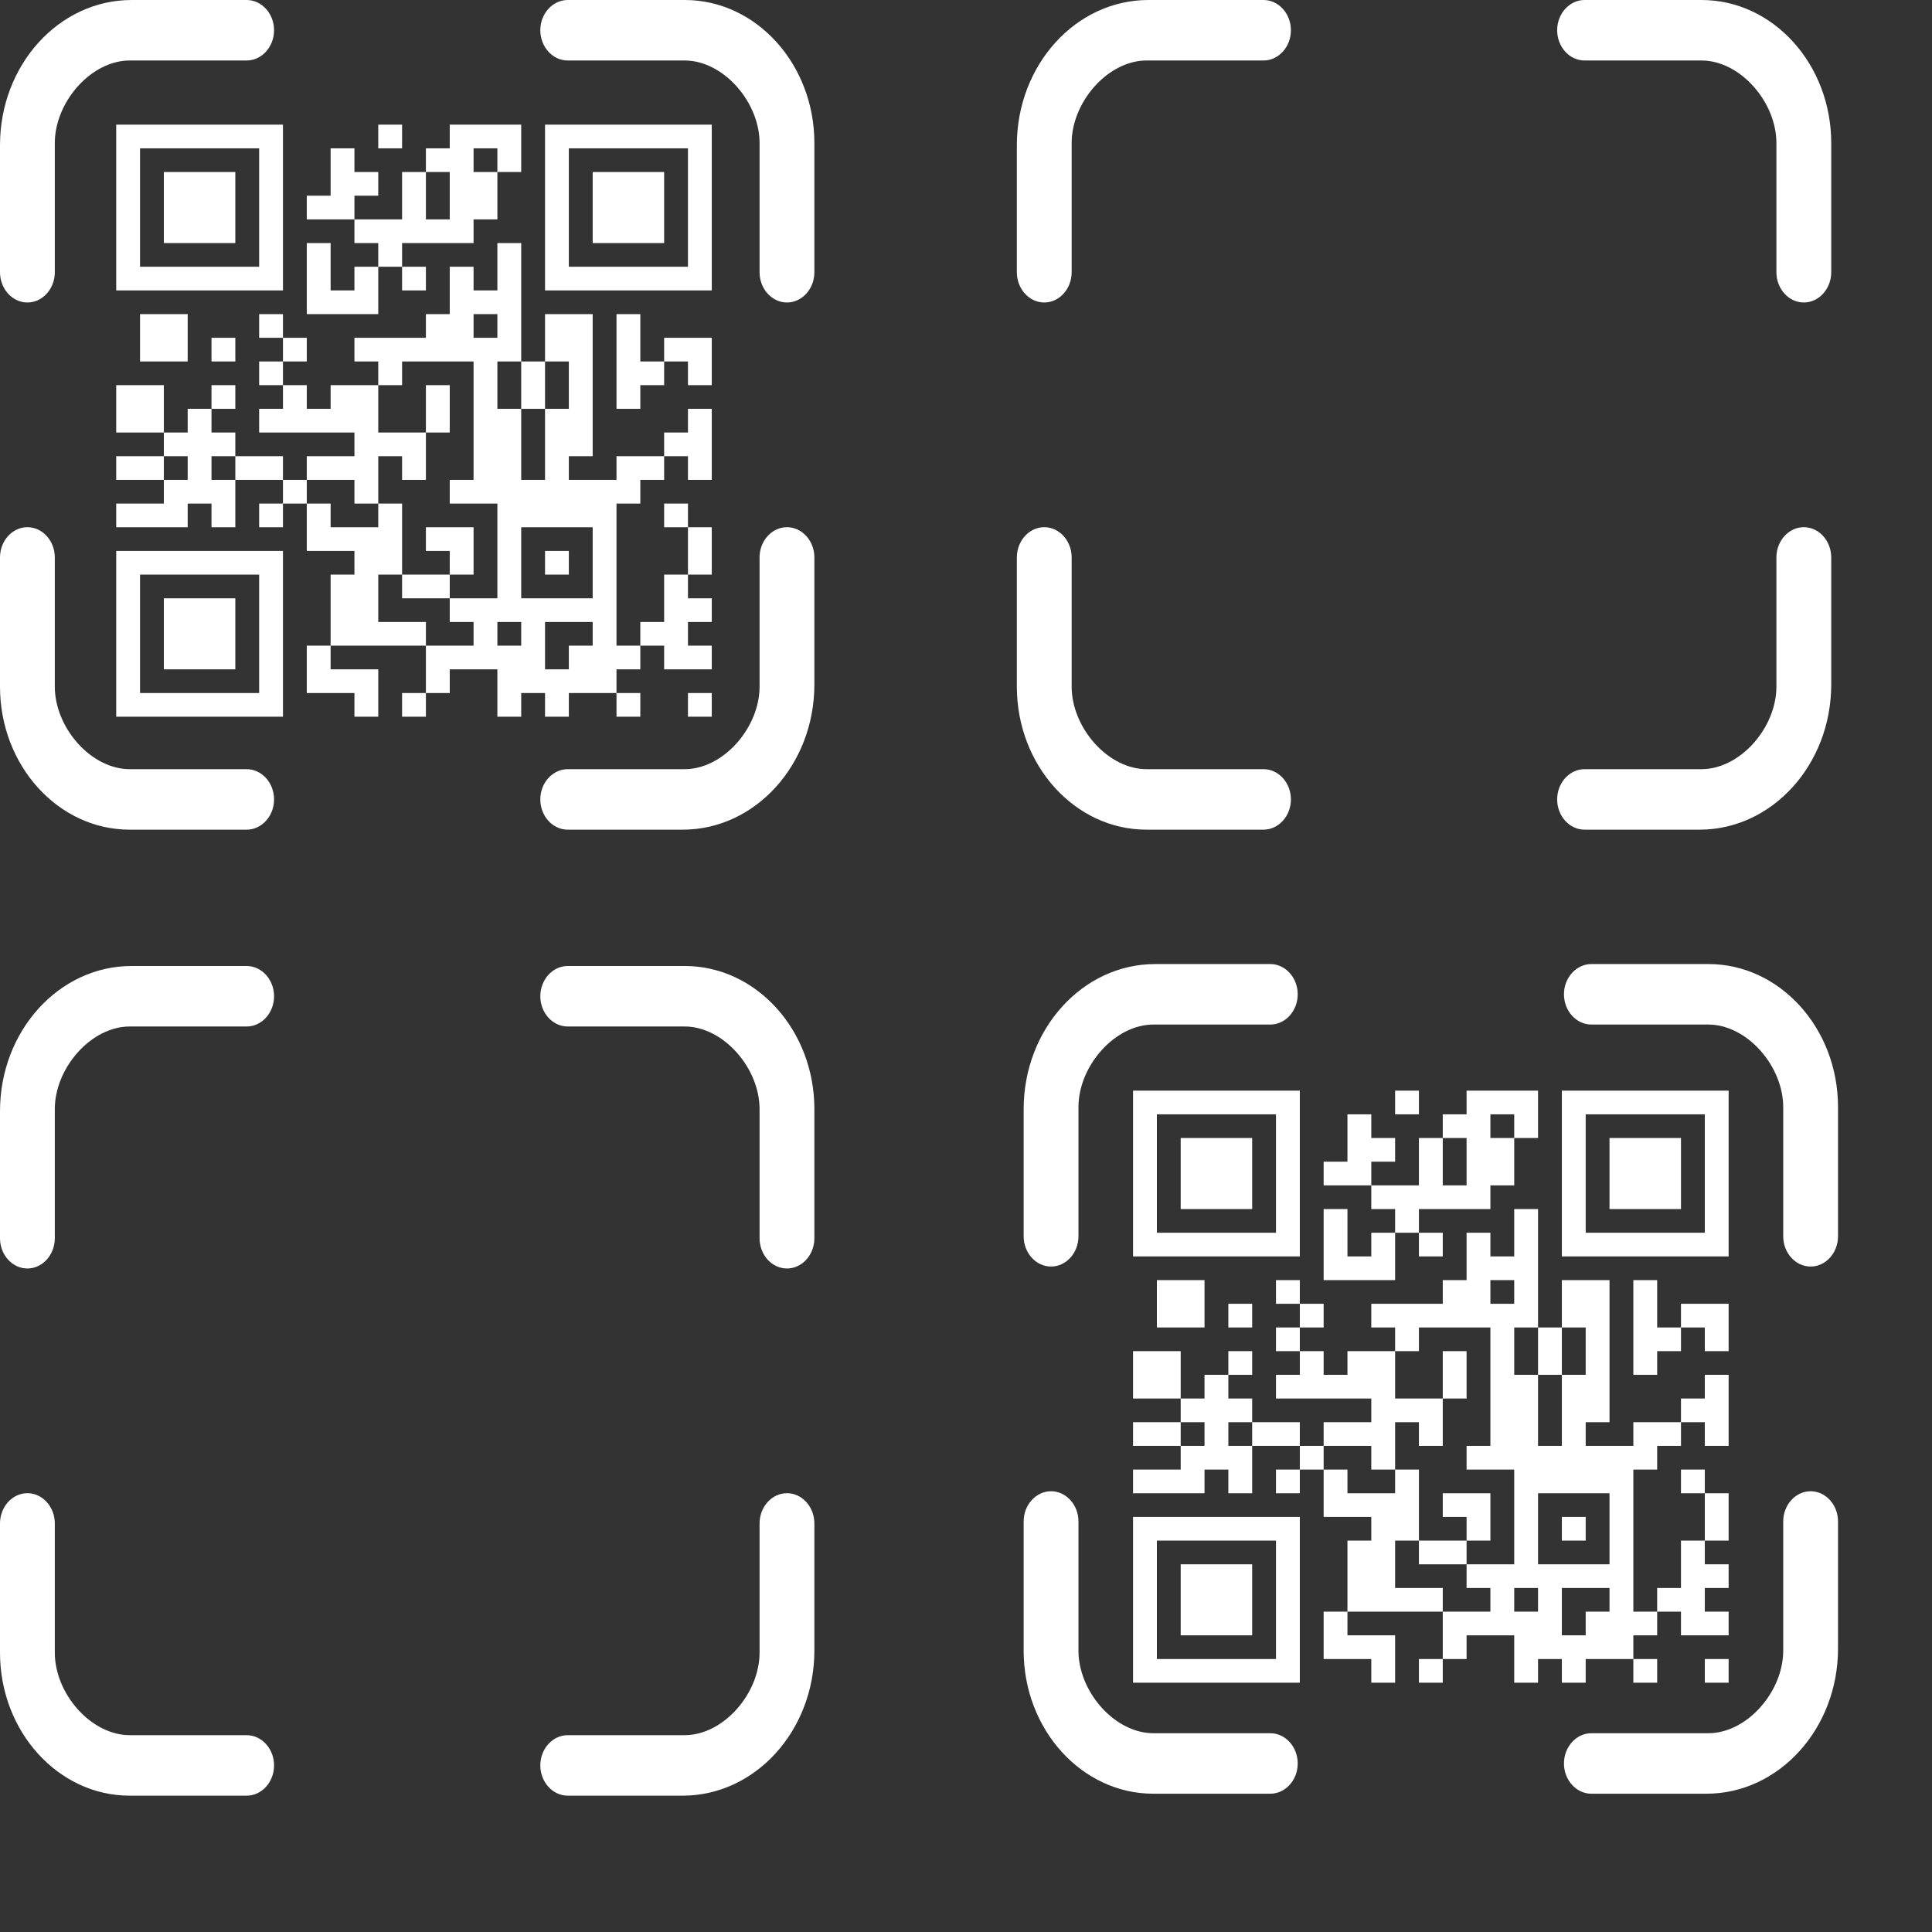 <svg width="125" height="125" viewBox="0 0 125 125" fill="none" xmlns="http://www.w3.org/2000/svg">
<rect x="0" y="0" width="125" height="125" fill="#333333" stroke="none"/>
<path d="M82.189 62.374H74.742C70.042 62.374 66.23 66.582 66.23 71.768V79.988C66.23 81.064 67.028 81.945 68.003 81.945C68.978 81.945 69.776 81.064 69.776 79.988V71.628C69.776 70.356 70.321 69.014 71.258 67.966C72.208 66.903 73.437 66.288 74.615 66.288H82.189C83.164 66.288 83.962 65.407 83.962 64.331C83.962 63.255 83.164 62.374 82.189 62.374ZM110.535 62.374H102.961C101.986 62.374 101.188 63.255 101.188 64.331C101.188 65.407 101.986 66.288 102.961 66.288H110.535C111.713 66.288 112.942 66.903 113.892 67.966C114.829 69.014 115.374 70.356 115.374 71.628V79.988C115.374 81.064 116.172 81.945 117.147 81.945C118.122 81.945 118.92 81.064 118.92 79.988V71.628C118.92 66.526 115.159 62.374 110.535 62.374ZM82.189 112.139H74.615C73.437 112.139 72.208 111.524 71.258 110.462C70.321 109.413 69.776 108.071 69.776 106.799V98.44C69.776 97.364 68.978 96.483 68.003 96.483C67.028 96.483 66.23 97.364 66.23 98.44V106.799C66.23 111.902 69.992 116.053 74.615 116.053H82.189C83.164 116.053 83.962 115.173 83.962 114.096C83.962 113.02 83.164 112.139 82.189 112.139ZM117.147 96.483C116.172 96.483 115.374 97.364 115.374 98.44V106.799C115.374 108.071 114.829 109.413 113.892 110.462C112.942 111.524 111.713 112.139 110.535 112.139H102.961C101.986 112.139 101.188 113.02 101.188 114.096C101.188 115.173 101.986 116.053 102.961 116.053H110.409C115.095 116.053 118.92 111.846 118.92 106.66V98.44C118.92 97.364 118.122 96.483 117.147 96.483Z" fill="white"/>
<path d="M73.308 70.564H74.85V72.097H73.308V70.564ZM74.85 70.564H76.391V72.097H74.85V70.564ZM76.391 70.564H77.932V72.097H76.391V70.564ZM77.932 70.564H79.474V72.097H77.932V70.564ZM79.474 70.564H81.015V72.097H79.474V70.564ZM81.015 70.564H82.556V72.097H81.015V70.564ZM82.556 70.564H84.098V72.097H82.556V70.564ZM90.263 70.564H91.804V72.097H90.263V70.564ZM94.887 70.564H96.428V72.097H94.887V70.564ZM96.428 70.564H97.97V72.097H96.428V70.564ZM97.97 70.564H99.511V72.097H97.97V70.564ZM101.052 70.564H102.594V72.097H101.052V70.564ZM102.594 70.564H104.135V72.097H102.594V70.564ZM104.135 70.564H105.677V72.097H104.135V70.564ZM105.677 70.564H107.218V72.097H105.677V70.564ZM107.218 70.564H108.759V72.097H107.218V70.564ZM108.759 70.564H110.301V72.097H108.759V70.564ZM110.301 70.564H111.842V72.097H110.301V70.564ZM73.308 72.097H74.85V73.629H73.308V72.097ZM82.556 72.097H84.098V73.629H82.556V72.097ZM87.18 72.097H88.722V73.629H87.18V72.097ZM93.346 72.097H94.887V73.629H93.346V72.097ZM94.887 72.097H96.428V73.629H94.887V72.097ZM97.97 72.097H99.511V73.629H97.97V72.097ZM101.052 72.097H102.594V73.629H101.052V72.097ZM110.301 72.097H111.842V73.629H110.301V72.097ZM73.308 73.629H74.85V75.161H73.308V73.629ZM76.391 73.629H77.932V75.161H76.391V73.629ZM77.932 73.629H79.474V75.161H77.932V73.629ZM79.474 73.629H81.015V75.161H79.474V73.629ZM82.556 73.629H84.098V75.161H82.556V73.629ZM87.18 73.629H88.722V75.161H87.18V73.629ZM88.722 73.629H90.263V75.161H88.722V73.629ZM91.804 73.629H93.346V75.161H91.804V73.629ZM94.887 73.629H96.428V75.161H94.887V73.629ZM96.428 73.629H97.97V75.161H96.428V73.629ZM101.052 73.629H102.594V75.161H101.052V73.629ZM104.135 73.629H105.677V75.161H104.135V73.629ZM105.677 73.629H107.218V75.161H105.677V73.629ZM107.218 73.629H108.759V75.161H107.218V73.629ZM110.301 73.629H111.842V75.161H110.301V73.629ZM73.308 75.161H74.85V76.694H73.308V75.161ZM76.391 75.161H77.932V76.694H76.391V75.161ZM77.932 75.161H79.474V76.694H77.932V75.161ZM79.474 75.161H81.015V76.694H79.474V75.161ZM82.556 75.161H84.098V76.694H82.556V75.161ZM85.639 75.161H87.18V76.694H85.639V75.161ZM87.18 75.161H88.722V76.694H87.18V75.161ZM91.804 75.161H93.346V76.694H91.804V75.161ZM94.887 75.161H96.428V76.694H94.887V75.161ZM96.428 75.161H97.97V76.694H96.428V75.161ZM101.052 75.161H102.594V76.694H101.052V75.161ZM104.135 75.161H105.677V76.694H104.135V75.161ZM105.677 75.161H107.218V76.694H105.677V75.161ZM107.218 75.161H108.759V76.694H107.218V75.161ZM110.301 75.161H111.842V76.694H110.301V75.161ZM73.308 76.694H74.85V78.226H73.308V76.694ZM76.391 76.694H77.932V78.226H76.391V76.694ZM77.932 76.694H79.474V78.226H77.932V76.694ZM79.474 76.694H81.015V78.226H79.474V76.694ZM82.556 76.694H84.098V78.226H82.556V76.694ZM88.722 76.694H90.263V78.226H88.722V76.694ZM90.263 76.694H91.804V78.226H90.263V76.694ZM91.804 76.694H93.346V78.226H91.804V76.694ZM93.346 76.694H94.887V78.226H93.346V76.694ZM94.887 76.694H96.428V78.226H94.887V76.694ZM101.052 76.694H102.594V78.226H101.052V76.694ZM104.135 76.694H105.677V78.226H104.135V76.694ZM105.677 76.694H107.218V78.226H105.677V76.694ZM107.218 76.694H108.759V78.226H107.218V76.694ZM110.301 76.694H111.842V78.226H110.301V76.694ZM73.308 78.226H74.85V79.758H73.308V78.226ZM82.556 78.226H84.098V79.758H82.556V78.226ZM85.639 78.226H87.18V79.758H85.639V78.226ZM90.263 78.226H91.804V79.758H90.263V78.226ZM97.97 78.226H99.511V79.758H97.97V78.226ZM101.052 78.226H102.594V79.758H101.052V78.226ZM110.301 78.226H111.842V79.758H110.301V78.226ZM73.308 79.758H74.85V81.29H73.308V79.758ZM74.85 79.758H76.391V81.29H74.85V79.758ZM76.391 79.758H77.932V81.29H76.391V79.758ZM77.932 79.758H79.474V81.29H77.932V79.758ZM79.474 79.758H81.015V81.29H79.474V79.758ZM81.015 79.758H82.556V81.29H81.015V79.758ZM82.556 79.758H84.098V81.29H82.556V79.758ZM85.639 79.758H87.18V81.29H85.639V79.758ZM88.722 79.758H90.263V81.29H88.722V79.758ZM91.804 79.758H93.346V81.29H91.804V79.758ZM94.887 79.758H96.428V81.29H94.887V79.758ZM97.97 79.758H99.511V81.29H97.97V79.758ZM101.052 79.758H102.594V81.29H101.052V79.758ZM102.594 79.758H104.135V81.29H102.594V79.758ZM104.135 79.758H105.677V81.29H104.135V79.758ZM105.677 79.758H107.218V81.29H105.677V79.758ZM107.218 79.758H108.759V81.29H107.218V79.758ZM108.759 79.758H110.301V81.29H108.759V79.758ZM110.301 79.758H111.842V81.29H110.301V79.758ZM85.639 81.29H87.18V82.823H85.639V81.29ZM87.18 81.29H88.722V82.823H87.18V81.29ZM88.722 81.29H90.263V82.823H88.722V81.29ZM94.887 81.29H96.428V82.823H94.887V81.29ZM96.428 81.29H97.97V82.823H96.428V81.29ZM97.97 81.29H99.511V82.823H97.97V81.29ZM74.85 82.823H76.391V84.355H74.85V82.823ZM76.391 82.823H77.932V84.355H76.391V82.823ZM82.556 82.823H84.098V84.355H82.556V82.823ZM93.346 82.823H94.887V84.355H93.346V82.823ZM94.887 82.823H96.428V84.355H94.887V82.823ZM97.97 82.823H99.511V84.355H97.97V82.823ZM101.052 82.823H102.594V84.355H101.052V82.823ZM102.594 82.823H104.135V84.355H102.594V82.823ZM105.677 82.823H107.218V84.355H105.677V82.823ZM74.85 84.355H76.391V85.887H74.85V84.355ZM76.391 84.355H77.932V85.887H76.391V84.355ZM79.474 84.355H81.015V85.887H79.474V84.355ZM84.098 84.355H85.639V85.887H84.098V84.355ZM88.722 84.355H90.263V85.887H88.722V84.355ZM90.263 84.355H91.804V85.887H90.263V84.355ZM91.804 84.355H93.346V85.887H91.804V84.355ZM93.346 84.355H94.887V85.887H93.346V84.355ZM94.887 84.355H96.428V85.887H94.887V84.355ZM96.428 84.355H97.97V85.887H96.428V84.355ZM97.97 84.355H99.511V85.887H97.97V84.355ZM101.052 84.355H102.594V85.887H101.052V84.355ZM102.594 84.355H104.135V85.887H102.594V84.355ZM105.677 84.355H107.218V85.887H105.677V84.355ZM108.759 84.355H110.301V85.887H108.759V84.355ZM110.301 84.355H111.842V85.887H110.301V84.355ZM82.556 85.887H84.098V87.419H82.556V85.887ZM90.263 85.887H91.804V87.419H90.263V85.887ZM96.428 85.887H97.97V87.419H96.428V85.887ZM99.511 85.887H101.052V87.419H99.511V85.887ZM102.594 85.887H104.135V87.419H102.594V85.887ZM105.677 85.887H107.218V87.419H105.677V85.887ZM107.218 85.887H108.759V87.419H107.218V85.887ZM110.301 85.887H111.842V87.419H110.301V85.887ZM73.308 87.419H74.85V88.951H73.308V87.419ZM74.85 87.419H76.391V88.951H74.85V87.419ZM79.474 87.419H81.015V88.951H79.474V87.419ZM84.098 87.419H85.639V88.951H84.098V87.419ZM87.18 87.419H88.722V88.951H87.18V87.419ZM88.722 87.419H90.263V88.951H88.722V87.419ZM93.346 87.419H94.887V88.951H93.346V87.419ZM96.428 87.419H97.97V88.951H96.428V87.419ZM99.511 87.419H101.052V88.951H99.511V87.419ZM102.594 87.419H104.135V88.951H102.594V87.419ZM105.677 87.419H107.218V88.951H105.677V87.419ZM73.308 88.951H74.85V90.484H73.308V88.951ZM74.85 88.951H76.391V90.484H74.85V88.951ZM77.932 88.951H79.474V90.484H77.932V88.951ZM82.556 88.951H84.098V90.484H82.556V88.951ZM84.098 88.951H85.639V90.484H84.098V88.951ZM85.639 88.951H87.18V90.484H85.639V88.951ZM87.18 88.951H88.722V90.484H87.18V88.951ZM88.722 88.951H90.263V90.484H88.722V88.951ZM93.346 88.951H94.887V90.484H93.346V88.951ZM96.428 88.951H97.97V90.484H96.428V88.951ZM97.97 88.951H99.511V90.484H97.97V88.951ZM101.052 88.951H102.594V90.484H101.052V88.951ZM102.594 88.951H104.135V90.484H102.594V88.951ZM110.301 88.951H111.842V90.484H110.301V88.951ZM76.391 90.484H77.932V92.016H76.391V90.484ZM77.932 90.484H79.474V92.016H77.932V90.484ZM79.474 90.484H81.015V92.016H79.474V90.484ZM88.722 90.484H90.263V92.016H88.722V90.484ZM90.263 90.484H91.804V92.016H90.263V90.484ZM91.804 90.484H93.346V92.016H91.804V90.484ZM96.428 90.484H97.97V92.016H96.428V90.484ZM97.97 90.484H99.511V92.016H97.97V90.484ZM101.052 90.484H102.594V92.016H101.052V90.484ZM102.594 90.484H104.135V92.016H102.594V90.484ZM108.759 90.484H110.301V92.016H108.759V90.484ZM110.301 90.484H111.842V92.016H110.301V90.484ZM73.308 92.016H74.85V93.548H73.308V92.016ZM74.85 92.016H76.391V93.548H74.85V92.016ZM77.932 92.016H79.474V93.548H77.932V92.016ZM81.015 92.016H82.556V93.548H81.015V92.016ZM82.556 92.016H84.098V93.548H82.556V92.016ZM85.639 92.016H87.18V93.548H85.639V92.016ZM87.18 92.016H88.722V93.548H87.18V92.016ZM88.722 92.016H90.263V93.548H88.722V92.016ZM91.804 92.016H93.346V93.548H91.804V92.016ZM96.428 92.016H97.97V93.548H96.428V92.016ZM97.97 92.016H99.511V93.548H97.97V92.016ZM101.052 92.016H102.594V93.548H101.052V92.016ZM105.677 92.016H107.218V93.548H105.677V92.016ZM107.218 92.016H108.759V93.548H107.218V92.016ZM110.301 92.016H111.842V93.548H110.301V92.016ZM76.391 93.548H77.932V95.081H76.391V93.548ZM77.932 93.548H79.474V95.081H77.932V93.548ZM79.474 93.548H81.015V95.081H79.474V93.548ZM84.098 93.548H85.639V95.081H84.098V93.548ZM88.722 93.548H90.263V95.081H88.722V93.548ZM94.887 93.548H96.428V95.081H94.887V93.548ZM96.428 93.548H97.97V95.081H96.428V93.548ZM97.97 93.548H99.511V95.081H97.97V93.548ZM99.511 93.548H101.052V95.081H99.511V93.548ZM101.052 93.548H102.594V95.081H101.052V93.548ZM102.594 93.548H104.135V95.081H102.594V93.548ZM104.135 93.548H105.677V95.081H104.135V93.548ZM105.677 93.548H107.218V95.081H105.677V93.548ZM73.308 95.081H74.85V96.613H73.308V95.081ZM74.85 95.081H76.391V96.613H74.85V95.081ZM76.391 95.081H77.932V96.613H76.391V95.081ZM79.474 95.081H81.015V96.613H79.474V95.081ZM82.556 95.081H84.098V96.613H82.556V95.081ZM85.639 95.081H87.18V96.613H85.639V95.081ZM90.263 95.081H91.804V96.613H90.263V95.081ZM97.97 95.081H99.511V96.613H97.97V95.081ZM99.511 95.081H101.052V96.613H99.511V95.081ZM101.052 95.081H102.594V96.613H101.052V95.081ZM102.594 95.081H104.135V96.613H102.594V95.081ZM104.135 95.081H105.677V96.613H104.135V95.081ZM108.759 95.081H110.301V96.613H108.759V95.081ZM85.639 96.613H87.18V98.145H85.639V96.613ZM87.18 96.613H88.722V98.145H87.18V96.613ZM88.722 96.613H90.263V98.145H88.722V96.613ZM90.263 96.613H91.804V98.145H90.263V96.613ZM93.346 96.613H94.887V98.145H93.346V96.613ZM94.887 96.613H96.428V98.145H94.887V96.613ZM97.97 96.613H99.511V98.145H97.97V96.613ZM104.135 96.613H105.677V98.145H104.135V96.613ZM110.301 96.613H111.842V98.145H110.301V96.613ZM73.308 98.145H74.85V99.677H73.308V98.145ZM74.85 98.145H76.391V99.677H74.85V98.145ZM76.391 98.145H77.932V99.677H76.391V98.145ZM77.932 98.145H79.474V99.677H77.932V98.145ZM79.474 98.145H81.015V99.677H79.474V98.145ZM81.015 98.145H82.556V99.677H81.015V98.145ZM82.556 98.145H84.098V99.677H82.556V98.145ZM88.722 98.145H90.263V99.677H88.722V98.145ZM90.263 98.145H91.804V99.677H90.263V98.145ZM94.887 98.145H96.428V99.677H94.887V98.145ZM97.97 98.145H99.511V99.677H97.97V98.145ZM101.052 98.145H102.594V99.677H101.052V98.145ZM104.135 98.145H105.677V99.677H104.135V98.145ZM110.301 98.145H111.842V99.677H110.301V98.145ZM73.308 99.677H74.85V101.21H73.308V99.677ZM82.556 99.677H84.098V101.21H82.556V99.677ZM87.18 99.677H88.722V101.21H87.18V99.677ZM88.722 99.677H90.263V101.21H88.722V99.677ZM91.804 99.677H93.346V101.21H91.804V99.677ZM93.346 99.677H94.887V101.21H93.346V99.677ZM97.97 99.677H99.511V101.21H97.97V99.677ZM104.135 99.677H105.677V101.21H104.135V99.677ZM108.759 99.677H110.301V101.21H108.759V99.677ZM73.308 101.21H74.85V102.742H73.308V101.21ZM76.391 101.21H77.932V102.742H76.391V101.21ZM77.932 101.21H79.474V102.742H77.932V101.21ZM79.474 101.21H81.015V102.742H79.474V101.21ZM82.556 101.21H84.098V102.742H82.556V101.21ZM87.18 101.21H88.722V102.742H87.18V101.21ZM88.722 101.21H90.263V102.742H88.722V101.21ZM94.887 101.21H96.428V102.742H94.887V101.21ZM96.428 101.21H97.97V102.742H96.428V101.21ZM97.97 101.21H99.511V102.742H97.97V101.21ZM99.511 101.21H101.052V102.742H99.511V101.21ZM101.052 101.21H102.594V102.742H101.052V101.21ZM102.594 101.21H104.135V102.742H102.594V101.21ZM104.135 101.21H105.677V102.742H104.135V101.21ZM108.759 101.21H110.301V102.742H108.759V101.21ZM110.301 101.21H111.842V102.742H110.301V101.21ZM73.308 102.742H74.85V104.274H73.308V102.742ZM76.391 102.742H77.932V104.274H76.391V102.742ZM77.932 102.742H79.474V104.274H77.932V102.742ZM79.474 102.742H81.015V104.274H79.474V102.742ZM82.556 102.742H84.098V104.274H82.556V102.742ZM87.18 102.742H88.722V104.274H87.18V102.742ZM88.722 102.742H90.263V104.274H88.722V102.742ZM90.263 102.742H91.804V104.274H90.263V102.742ZM91.804 102.742H93.346V104.274H91.804V102.742ZM96.428 102.742H97.97V104.274H96.428V102.742ZM99.511 102.742H101.052V104.274H99.511V102.742ZM104.135 102.742H105.677V104.274H104.135V102.742ZM107.218 102.742H108.759V104.274H107.218V102.742ZM108.759 102.742H110.301V104.274H108.759V102.742ZM73.308 104.274H74.85V105.806H73.308V104.274ZM76.391 104.274H77.932V105.806H76.391V104.274ZM77.932 104.274H79.474V105.806H77.932V104.274ZM79.474 104.274H81.015V105.806H79.474V104.274ZM82.556 104.274H84.098V105.806H82.556V104.274ZM85.639 104.274H87.18V105.806H85.639V104.274ZM93.346 104.274H94.887V105.806H93.346V104.274ZM94.887 104.274H96.428V105.806H94.887V104.274ZM96.428 104.274H97.97V105.806H96.428V104.274ZM97.97 104.274H99.511V105.806H97.97V104.274ZM99.511 104.274H101.052V105.806H99.511V104.274ZM102.594 104.274H104.135V105.806H102.594V104.274ZM104.135 104.274H105.677V105.806H104.135V104.274ZM105.677 104.274H107.218V105.806H105.677V104.274ZM108.759 104.274H110.301V105.806H108.759V104.274ZM110.301 104.274H111.842V105.806H110.301V104.274ZM73.308 105.806H74.85V107.339H73.308V105.806ZM82.556 105.806H84.098V107.339H82.556V105.806ZM85.639 105.806H87.18V107.339H85.639V105.806ZM87.18 105.806H88.722V107.339H87.18V105.806ZM88.722 105.806H90.263V107.339H88.722V105.806ZM93.346 105.806H94.887V107.339H93.346V105.806ZM97.97 105.806H99.511V107.339H97.97V105.806ZM99.511 105.806H101.052V107.339H99.511V105.806ZM101.052 105.806H102.594V107.339H101.052V105.806ZM102.594 105.806H104.135V107.339H102.594V105.806ZM104.135 105.806H105.677V107.339H104.135V105.806ZM73.308 107.339H74.85V108.871H73.308V107.339ZM74.85 107.339H76.391V108.871H74.85V107.339ZM76.391 107.339H77.932V108.871H76.391V107.339ZM77.932 107.339H79.474V108.871H77.932V107.339ZM79.474 107.339H81.015V108.871H79.474V107.339ZM81.015 107.339H82.556V108.871H81.015V107.339ZM82.556 107.339H84.098V108.871H82.556V107.339ZM88.722 107.339H90.263V108.871H88.722V107.339ZM91.804 107.339H93.346V108.871H91.804V107.339ZM97.97 107.339H99.511V108.871H97.97V107.339ZM101.052 107.339H102.594V108.871H101.052V107.339ZM105.677 107.339H107.218V108.871H105.677V107.339ZM110.301 107.339H111.842V108.871H110.301V107.339Z" fill="white"/>
<path d="M15.959 0H8.512C3.812 0 0 4.208 0 9.394V17.614C0 18.69 0.798 19.571 1.773 19.571C2.749 19.571 3.546 18.69 3.546 17.614V9.254C3.546 7.982 4.091 6.64 5.028 5.592C5.978 4.529 7.207 3.914 8.385 3.914H15.959C16.934 3.914 17.732 3.033 17.732 1.957C17.732 0.881 16.934 0 15.959 0ZM44.306 0H36.731C35.756 0 34.958 0.881 34.958 1.957C34.958 3.033 35.756 3.914 36.731 3.914H44.306C45.483 3.914 46.712 4.529 47.662 5.592C48.599 6.64 49.144 7.982 49.144 9.254V17.614C49.144 18.69 49.942 19.571 50.917 19.571C51.892 19.571 52.69 18.69 52.69 17.614V9.254C52.69 4.152 48.928 0 44.306 0ZM15.959 49.765H8.385C7.207 49.765 5.978 49.15 5.028 48.088C4.091 47.039 3.546 45.697 3.546 44.425V36.066C3.546 34.989 2.749 34.109 1.773 34.109C0.798 34.109 0 34.989 0 36.066V44.425C0 49.528 3.762 53.679 8.385 53.679H15.959C16.934 53.679 17.732 52.799 17.732 51.722C17.732 50.646 16.934 49.765 15.959 49.765ZM50.917 34.109C49.942 34.109 49.144 34.989 49.144 36.066V44.425C49.144 45.697 48.599 47.039 47.662 48.088C46.712 49.15 45.483 49.765 44.306 49.765H36.731C35.756 49.765 34.958 50.646 34.958 51.722C34.958 52.799 35.756 53.679 36.731 53.679H44.179C48.865 53.679 52.69 49.472 52.69 44.285V36.066C52.69 34.989 51.892 34.109 50.917 34.109Z" fill="white"/>
<path d="M15.959 62.5H8.512C3.812 62.5 0 66.708 0 71.894V80.114C0 81.19 0.798 82.071 1.773 82.071C2.749 82.071 3.546 81.19 3.546 80.114V71.754C3.546 70.482 4.091 69.14 5.028 68.092C5.978 67.029 7.207 66.414 8.385 66.414H15.959C16.934 66.414 17.732 65.533 17.732 64.457C17.732 63.381 16.934 62.5 15.959 62.5ZM44.306 62.5H36.731C35.756 62.5 34.958 63.381 34.958 64.457C34.958 65.533 35.756 66.414 36.731 66.414H44.306C45.483 66.414 46.712 67.029 47.662 68.092C48.599 69.14 49.144 70.482 49.144 71.754V80.114C49.144 81.19 49.942 82.071 50.917 82.071C51.892 82.071 52.69 81.19 52.69 80.114V71.754C52.69 66.652 48.928 62.5 44.306 62.5ZM15.959 112.265H8.385C7.207 112.265 5.978 111.65 5.028 110.588C4.091 109.539 3.546 108.197 3.546 106.925V98.566C3.546 97.49 2.749 96.609 1.773 96.609C0.798 96.609 0 97.49 0 98.566V106.925C0 112.028 3.762 116.179 8.385 116.179H15.959C16.934 116.179 17.732 115.299 17.732 114.222C17.732 113.146 16.934 112.265 15.959 112.265ZM50.917 96.609C49.942 96.609 49.144 97.49 49.144 98.566V106.925C49.144 108.197 48.599 109.539 47.662 110.588C46.712 111.65 45.483 112.265 44.306 112.265H36.731C35.756 112.265 34.958 113.146 34.958 114.222C34.958 115.299 35.756 116.179 36.731 116.179H44.179C48.865 116.179 52.69 111.972 52.69 106.786V98.566C52.69 97.49 51.892 96.609 50.917 96.609Z" fill="white"/>
<path d="M81.749 0H74.301C69.602 0 65.79 4.208 65.79 9.394V17.614C65.79 18.69 66.588 19.571 67.563 19.571C68.538 19.571 69.336 18.69 69.336 17.614V9.254C69.336 7.982 69.881 6.64 70.818 5.592C71.768 4.529 72.996 3.914 74.174 3.914H81.749C82.724 3.914 83.522 3.033 83.522 1.957C83.522 0.881 82.724 0 81.749 0ZM110.095 0H102.521C101.546 0 100.748 0.881 100.748 1.957C100.748 3.033 101.546 3.914 102.521 3.914H110.095C111.273 3.914 112.502 4.529 113.451 5.592C114.389 6.64 114.933 7.982 114.933 9.254V17.614C114.933 18.69 115.731 19.571 116.707 19.571C117.682 19.571 118.48 18.69 118.48 17.614V9.254C118.48 4.152 114.718 0 110.095 0ZM81.749 49.765H74.174C72.996 49.765 71.768 49.15 70.818 48.088C69.881 47.039 69.336 45.697 69.336 44.425V36.066C69.336 34.989 68.538 34.109 67.563 34.109C66.588 34.109 65.79 34.989 65.79 36.066V44.425C65.79 49.528 69.551 53.679 74.174 53.679H81.749C82.724 53.679 83.522 52.799 83.522 51.722C83.522 50.646 82.724 49.765 81.749 49.765ZM116.707 34.109C115.731 34.109 114.933 34.989 114.933 36.066V44.425C114.933 45.697 114.389 47.039 113.451 48.088C112.502 49.15 111.273 49.765 110.095 49.765H102.521C101.546 49.765 100.748 50.646 100.748 51.722C100.748 52.799 101.546 53.679 102.521 53.679H109.968C114.655 53.679 118.48 49.472 118.48 44.285V36.066C118.48 34.989 117.682 34.109 116.707 34.109Z" fill="white"/>
<path d="M7.519 8.064H9.06V9.597H7.519V8.064ZM9.06 8.064H10.601V9.597H9.06V8.064ZM10.601 8.064H12.143V9.597H10.601V8.064ZM12.143 8.064H13.684V9.597H12.143V8.064ZM13.684 8.064H15.225V9.597H13.684V8.064ZM15.225 8.064H16.767V9.597H15.225V8.064ZM16.767 8.064H18.308V9.597H16.767V8.064ZM24.473 8.064H26.015V9.597H24.473V8.064ZM29.098 8.064H30.639V9.597H29.098V8.064ZM30.639 8.064H32.18V9.597H30.639V8.064ZM32.18 8.064H33.722V9.597H32.18V8.064ZM35.263 8.064H36.804V9.597H35.263V8.064ZM36.804 8.064H38.346V9.597H36.804V8.064ZM38.346 8.064H39.887V9.597H38.346V8.064ZM39.887 8.064H41.428V9.597H39.887V8.064ZM41.428 8.064H42.97V9.597H41.428V8.064ZM42.97 8.064H44.511V9.597H42.97V8.064ZM44.511 8.064H46.052V9.597H44.511V8.064ZM7.519 9.597H9.06V11.129H7.519V9.597ZM16.767 9.597H18.308V11.129H16.767V9.597ZM21.391 9.597H22.932V11.129H21.391V9.597ZM27.556 9.597H29.098V11.129H27.556V9.597ZM29.098 9.597H30.639V11.129H29.098V9.597ZM32.18 9.597H33.722V11.129H32.18V9.597ZM35.263 9.597H36.804V11.129H35.263V9.597ZM44.511 9.597H46.052V11.129H44.511V9.597ZM7.519 11.129H9.06V12.661H7.519V11.129ZM10.601 11.129H12.143V12.661H10.601V11.129ZM12.143 11.129H13.684V12.661H12.143V11.129ZM13.684 11.129H15.225V12.661H13.684V11.129ZM16.767 11.129H18.308V12.661H16.767V11.129ZM21.391 11.129H22.932V12.661H21.391V11.129ZM22.932 11.129H24.473V12.661H22.932V11.129ZM26.015 11.129H27.556V12.661H26.015V11.129ZM29.098 11.129H30.639V12.661H29.098V11.129ZM30.639 11.129H32.18V12.661H30.639V11.129ZM35.263 11.129H36.804V12.661H35.263V11.129ZM38.346 11.129H39.887V12.661H38.346V11.129ZM39.887 11.129H41.428V12.661H39.887V11.129ZM41.428 11.129H42.97V12.661H41.428V11.129ZM44.511 11.129H46.052V12.661H44.511V11.129ZM7.519 12.661H9.06V14.194H7.519V12.661ZM10.601 12.661H12.143V14.194H10.601V12.661ZM12.143 12.661H13.684V14.194H12.143V12.661ZM13.684 12.661H15.225V14.194H13.684V12.661ZM16.767 12.661H18.308V14.194H16.767V12.661ZM19.849 12.661H21.391V14.194H19.849V12.661ZM21.391 12.661H22.932V14.194H21.391V12.661ZM26.015 12.661H27.556V14.194H26.015V12.661ZM29.098 12.661H30.639V14.194H29.098V12.661ZM30.639 12.661H32.18V14.194H30.639V12.661ZM35.263 12.661H36.804V14.194H35.263V12.661ZM38.346 12.661H39.887V14.194H38.346V12.661ZM39.887 12.661H41.428V14.194H39.887V12.661ZM41.428 12.661H42.97V14.194H41.428V12.661ZM44.511 12.661H46.052V14.194H44.511V12.661ZM7.519 14.194H9.06V15.726H7.519V14.194ZM10.601 14.194H12.143V15.726H10.601V14.194ZM12.143 14.194H13.684V15.726H12.143V14.194ZM13.684 14.194H15.225V15.726H13.684V14.194ZM16.767 14.194H18.308V15.726H16.767V14.194ZM22.932 14.194H24.473V15.726H22.932V14.194ZM24.473 14.194H26.015V15.726H24.473V14.194ZM26.015 14.194H27.556V15.726H26.015V14.194ZM27.556 14.194H29.098V15.726H27.556V14.194ZM29.098 14.194H30.639V15.726H29.098V14.194ZM35.263 14.194H36.804V15.726H35.263V14.194ZM38.346 14.194H39.887V15.726H38.346V14.194ZM39.887 14.194H41.428V15.726H39.887V14.194ZM41.428 14.194H42.97V15.726H41.428V14.194ZM44.511 14.194H46.052V15.726H44.511V14.194ZM7.519 15.726H9.06V17.258H7.519V15.726ZM16.767 15.726H18.308V17.258H16.767V15.726ZM19.849 15.726H21.391V17.258H19.849V15.726ZM24.473 15.726H26.015V17.258H24.473V15.726ZM32.18 15.726H33.722V17.258H32.18V15.726ZM35.263 15.726H36.804V17.258H35.263V15.726ZM44.511 15.726H46.052V17.258H44.511V15.726ZM7.519 17.258H9.06V18.79H7.519V17.258ZM9.06 17.258H10.601V18.79H9.06V17.258ZM10.601 17.258H12.143V18.79H10.601V17.258ZM12.143 17.258H13.684V18.79H12.143V17.258ZM13.684 17.258H15.225V18.79H13.684V17.258ZM15.225 17.258H16.767V18.79H15.225V17.258ZM16.767 17.258H18.308V18.79H16.767V17.258ZM19.849 17.258H21.391V18.79H19.849V17.258ZM22.932 17.258H24.473V18.79H22.932V17.258ZM26.015 17.258H27.556V18.79H26.015V17.258ZM29.098 17.258H30.639V18.79H29.098V17.258ZM32.18 17.258H33.722V18.79H32.18V17.258ZM35.263 17.258H36.804V18.79H35.263V17.258ZM36.804 17.258H38.346V18.79H36.804V17.258ZM38.346 17.258H39.887V18.79H38.346V17.258ZM39.887 17.258H41.428V18.79H39.887V17.258ZM41.428 17.258H42.97V18.79H41.428V17.258ZM42.97 17.258H44.511V18.79H42.97V17.258ZM44.511 17.258H46.052V18.79H44.511V17.258ZM19.849 18.79H21.391V20.323H19.849V18.79ZM21.391 18.79H22.932V20.323H21.391V18.79ZM22.932 18.79H24.473V20.323H22.932V18.79ZM29.098 18.79H30.639V20.323H29.098V18.79ZM30.639 18.79H32.18V20.323H30.639V18.79ZM32.18 18.79H33.722V20.323H32.18V18.79ZM9.06 20.323H10.601V21.855H9.06V20.323ZM10.601 20.323H12.143V21.855H10.601V20.323ZM16.767 20.323H18.308V21.855H16.767V20.323ZM27.556 20.323H29.098V21.855H27.556V20.323ZM29.098 20.323H30.639V21.855H29.098V20.323ZM32.18 20.323H33.722V21.855H32.18V20.323ZM35.263 20.323H36.804V21.855H35.263V20.323ZM36.804 20.323H38.346V21.855H36.804V20.323ZM39.887 20.323H41.428V21.855H39.887V20.323ZM9.06 21.855H10.601V23.387H9.06V21.855ZM10.601 21.855H12.143V23.387H10.601V21.855ZM13.684 21.855H15.225V23.387H13.684V21.855ZM18.308 21.855H19.849V23.387H18.308V21.855ZM22.932 21.855H24.473V23.387H22.932V21.855ZM24.473 21.855H26.015V23.387H24.473V21.855ZM26.015 21.855H27.556V23.387H26.015V21.855ZM27.556 21.855H29.098V23.387H27.556V21.855ZM29.098 21.855H30.639V23.387H29.098V21.855ZM30.639 21.855H32.18V23.387H30.639V21.855ZM32.18 21.855H33.722V23.387H32.18V21.855ZM35.263 21.855H36.804V23.387H35.263V21.855ZM36.804 21.855H38.346V23.387H36.804V21.855ZM39.887 21.855H41.428V23.387H39.887V21.855ZM42.97 21.855H44.511V23.387H42.97V21.855ZM44.511 21.855H46.052V23.387H44.511V21.855ZM16.767 23.387H18.308V24.919H16.767V23.387ZM24.473 23.387H26.015V24.919H24.473V23.387ZM30.639 23.387H32.18V24.919H30.639V23.387ZM33.722 23.387H35.263V24.919H33.722V23.387ZM36.804 23.387H38.346V24.919H36.804V23.387ZM39.887 23.387H41.428V24.919H39.887V23.387ZM41.428 23.387H42.97V24.919H41.428V23.387ZM44.511 23.387H46.052V24.919H44.511V23.387ZM7.519 24.919H9.06V26.451H7.519V24.919ZM9.06 24.919H10.601V26.451H9.06V24.919ZM13.684 24.919H15.225V26.451H13.684V24.919ZM18.308 24.919H19.849V26.451H18.308V24.919ZM21.391 24.919H22.932V26.451H21.391V24.919ZM22.932 24.919H24.473V26.451H22.932V24.919ZM27.556 24.919H29.098V26.451H27.556V24.919ZM30.639 24.919H32.18V26.451H30.639V24.919ZM33.722 24.919H35.263V26.451H33.722V24.919ZM36.804 24.919H38.346V26.451H36.804V24.919ZM39.887 24.919H41.428V26.451H39.887V24.919ZM7.519 26.451H9.06V27.984H7.519V26.451ZM9.06 26.451H10.601V27.984H9.06V26.451ZM12.143 26.451H13.684V27.984H12.143V26.451ZM16.767 26.451H18.308V27.984H16.767V26.451ZM18.308 26.451H19.849V27.984H18.308V26.451ZM19.849 26.451H21.391V27.984H19.849V26.451ZM21.391 26.451H22.932V27.984H21.391V26.451ZM22.932 26.451H24.473V27.984H22.932V26.451ZM27.556 26.451H29.098V27.984H27.556V26.451ZM30.639 26.451H32.18V27.984H30.639V26.451ZM32.18 26.451H33.722V27.984H32.18V26.451ZM35.263 26.451H36.804V27.984H35.263V26.451ZM36.804 26.451H38.346V27.984H36.804V26.451ZM44.511 26.451H46.052V27.984H44.511V26.451ZM10.601 27.984H12.143V29.516H10.601V27.984ZM12.143 27.984H13.684V29.516H12.143V27.984ZM13.684 27.984H15.225V29.516H13.684V27.984ZM22.932 27.984H24.473V29.516H22.932V27.984ZM24.473 27.984H26.015V29.516H24.473V27.984ZM26.015 27.984H27.556V29.516H26.015V27.984ZM30.639 27.984H32.18V29.516H30.639V27.984ZM32.18 27.984H33.722V29.516H32.18V27.984ZM35.263 27.984H36.804V29.516H35.263V27.984ZM36.804 27.984H38.346V29.516H36.804V27.984ZM42.97 27.984H44.511V29.516H42.97V27.984ZM44.511 27.984H46.052V29.516H44.511V27.984ZM7.519 29.516H9.06V31.048H7.519V29.516ZM9.06 29.516H10.601V31.048H9.06V29.516ZM12.143 29.516H13.684V31.048H12.143V29.516ZM15.225 29.516H16.767V31.048H15.225V29.516ZM16.767 29.516H18.308V31.048H16.767V29.516ZM19.849 29.516H21.391V31.048H19.849V29.516ZM21.391 29.516H22.932V31.048H21.391V29.516ZM22.932 29.516H24.473V31.048H22.932V29.516ZM26.015 29.516H27.556V31.048H26.015V29.516ZM30.639 29.516H32.18V31.048H30.639V29.516ZM32.18 29.516H33.722V31.048H32.18V29.516ZM35.263 29.516H36.804V31.048H35.263V29.516ZM39.887 29.516H41.428V31.048H39.887V29.516ZM41.428 29.516H42.97V31.048H41.428V29.516ZM44.511 29.516H46.052V31.048H44.511V29.516ZM10.601 31.048H12.143V32.581H10.601V31.048ZM12.143 31.048H13.684V32.581H12.143V31.048ZM13.684 31.048H15.225V32.581H13.684V31.048ZM18.308 31.048H19.849V32.581H18.308V31.048ZM22.932 31.048H24.473V32.581H22.932V31.048ZM29.098 31.048H30.639V32.581H29.098V31.048ZM30.639 31.048H32.18V32.581H30.639V31.048ZM32.18 31.048H33.722V32.581H32.18V31.048ZM33.722 31.048H35.263V32.581H33.722V31.048ZM35.263 31.048H36.804V32.581H35.263V31.048ZM36.804 31.048H38.346V32.581H36.804V31.048ZM38.346 31.048H39.887V32.581H38.346V31.048ZM39.887 31.048H41.428V32.581H39.887V31.048ZM7.519 32.581H9.06V34.113H7.519V32.581ZM9.06 32.581H10.601V34.113H9.06V32.581ZM10.601 32.581H12.143V34.113H10.601V32.581ZM13.684 32.581H15.225V34.113H13.684V32.581ZM16.767 32.581H18.308V34.113H16.767V32.581ZM19.849 32.581H21.391V34.113H19.849V32.581ZM24.473 32.581H26.015V34.113H24.473V32.581ZM32.18 32.581H33.722V34.113H32.18V32.581ZM33.722 32.581H35.263V34.113H33.722V32.581ZM35.263 32.581H36.804V34.113H35.263V32.581ZM36.804 32.581H38.346V34.113H36.804V32.581ZM38.346 32.581H39.887V34.113H38.346V32.581ZM42.97 32.581H44.511V34.113H42.97V32.581ZM19.849 34.113H21.391V35.645H19.849V34.113ZM21.391 34.113H22.932V35.645H21.391V34.113ZM22.932 34.113H24.473V35.645H22.932V34.113ZM24.473 34.113H26.015V35.645H24.473V34.113ZM27.556 34.113H29.098V35.645H27.556V34.113ZM29.098 34.113H30.639V35.645H29.098V34.113ZM32.18 34.113H33.722V35.645H32.18V34.113ZM38.346 34.113H39.887V35.645H38.346V34.113ZM44.511 34.113H46.052V35.645H44.511V34.113ZM7.519 35.645H9.06V37.177H7.519V35.645ZM9.06 35.645H10.601V37.177H9.06V35.645ZM10.601 35.645H12.143V37.177H10.601V35.645ZM12.143 35.645H13.684V37.177H12.143V35.645ZM13.684 35.645H15.225V37.177H13.684V35.645ZM15.225 35.645H16.767V37.177H15.225V35.645ZM16.767 35.645H18.308V37.177H16.767V35.645ZM22.932 35.645H24.473V37.177H22.932V35.645ZM24.473 35.645H26.015V37.177H24.473V35.645ZM29.098 35.645H30.639V37.177H29.098V35.645ZM32.18 35.645H33.722V37.177H32.18V35.645ZM35.263 35.645H36.804V37.177H35.263V35.645ZM38.346 35.645H39.887V37.177H38.346V35.645ZM44.511 35.645H46.052V37.177H44.511V35.645ZM7.519 37.177H9.06V38.71H7.519V37.177ZM16.767 37.177H18.308V38.71H16.767V37.177ZM21.391 37.177H22.932V38.71H21.391V37.177ZM22.932 37.177H24.473V38.71H22.932V37.177ZM26.015 37.177H27.556V38.71H26.015V37.177ZM27.556 37.177H29.098V38.71H27.556V37.177ZM32.18 37.177H33.722V38.71H32.18V37.177ZM38.346 37.177H39.887V38.71H38.346V37.177ZM42.97 37.177H44.511V38.71H42.97V37.177ZM7.519 38.71H9.06V40.242H7.519V38.71ZM10.601 38.71H12.143V40.242H10.601V38.71ZM12.143 38.71H13.684V40.242H12.143V38.71ZM13.684 38.71H15.225V40.242H13.684V38.71ZM16.767 38.71H18.308V40.242H16.767V38.71ZM21.391 38.71H22.932V40.242H21.391V38.71ZM22.932 38.71H24.473V40.242H22.932V38.71ZM29.098 38.71H30.639V40.242H29.098V38.71ZM30.639 38.71H32.18V40.242H30.639V38.71ZM32.18 38.71H33.722V40.242H32.18V38.71ZM33.722 38.71H35.263V40.242H33.722V38.71ZM35.263 38.71H36.804V40.242H35.263V38.71ZM36.804 38.71H38.346V40.242H36.804V38.71ZM38.346 38.71H39.887V40.242H38.346V38.71ZM42.97 38.71H44.511V40.242H42.97V38.71ZM44.511 38.71H46.052V40.242H44.511V38.71ZM7.519 40.242H9.06V41.774H7.519V40.242ZM10.601 40.242H12.143V41.774H10.601V40.242ZM12.143 40.242H13.684V41.774H12.143V40.242ZM13.684 40.242H15.225V41.774H13.684V40.242ZM16.767 40.242H18.308V41.774H16.767V40.242ZM21.391 40.242H22.932V41.774H21.391V40.242ZM22.932 40.242H24.473V41.774H22.932V40.242ZM24.473 40.242H26.015V41.774H24.473V40.242ZM26.015 40.242H27.556V41.774H26.015V40.242ZM30.639 40.242H32.18V41.774H30.639V40.242ZM33.722 40.242H35.263V41.774H33.722V40.242ZM38.346 40.242H39.887V41.774H38.346V40.242ZM41.428 40.242H42.97V41.774H41.428V40.242ZM42.97 40.242H44.511V41.774H42.97V40.242ZM7.519 41.774H9.06V43.306H7.519V41.774ZM10.601 41.774H12.143V43.306H10.601V41.774ZM12.143 41.774H13.684V43.306H12.143V41.774ZM13.684 41.774H15.225V43.306H13.684V41.774ZM16.767 41.774H18.308V43.306H16.767V41.774ZM19.849 41.774H21.391V43.306H19.849V41.774ZM27.556 41.774H29.098V43.306H27.556V41.774ZM29.098 41.774H30.639V43.306H29.098V41.774ZM30.639 41.774H32.18V43.306H30.639V41.774ZM32.18 41.774H33.722V43.306H32.18V41.774ZM33.722 41.774H35.263V43.306H33.722V41.774ZM36.804 41.774H38.346V43.306H36.804V41.774ZM38.346 41.774H39.887V43.306H38.346V41.774ZM39.887 41.774H41.428V43.306H39.887V41.774ZM42.97 41.774H44.511V43.306H42.97V41.774ZM44.511 41.774H46.052V43.306H44.511V41.774ZM7.519 43.306H9.06V44.839H7.519V43.306ZM16.767 43.306H18.308V44.839H16.767V43.306ZM19.849 43.306H21.391V44.839H19.849V43.306ZM21.391 43.306H22.932V44.839H21.391V43.306ZM22.932 43.306H24.473V44.839H22.932V43.306ZM27.556 43.306H29.098V44.839H27.556V43.306ZM32.18 43.306H33.722V44.839H32.18V43.306ZM33.722 43.306H35.263V44.839H33.722V43.306ZM35.263 43.306H36.804V44.839H35.263V43.306ZM36.804 43.306H38.346V44.839H36.804V43.306ZM38.346 43.306H39.887V44.839H38.346V43.306ZM7.519 44.839H9.06V46.371H7.519V44.839ZM9.06 44.839H10.601V46.371H9.06V44.839ZM10.601 44.839H12.143V46.371H10.601V44.839ZM12.143 44.839H13.684V46.371H12.143V44.839ZM13.684 44.839H15.225V46.371H13.684V44.839ZM15.225 44.839H16.767V46.371H15.225V44.839ZM16.767 44.839H18.308V46.371H16.767V44.839ZM22.932 44.839H24.473V46.371H22.932V44.839ZM26.015 44.839H27.556V46.371H26.015V44.839ZM32.18 44.839H33.722V46.371H32.18V44.839ZM35.263 44.839H36.804V46.371H35.263V44.839ZM39.887 44.839H41.428V46.371H39.887V44.839ZM44.511 44.839H46.052V46.371H44.511V44.839Z" fill="white"/>
</svg>
